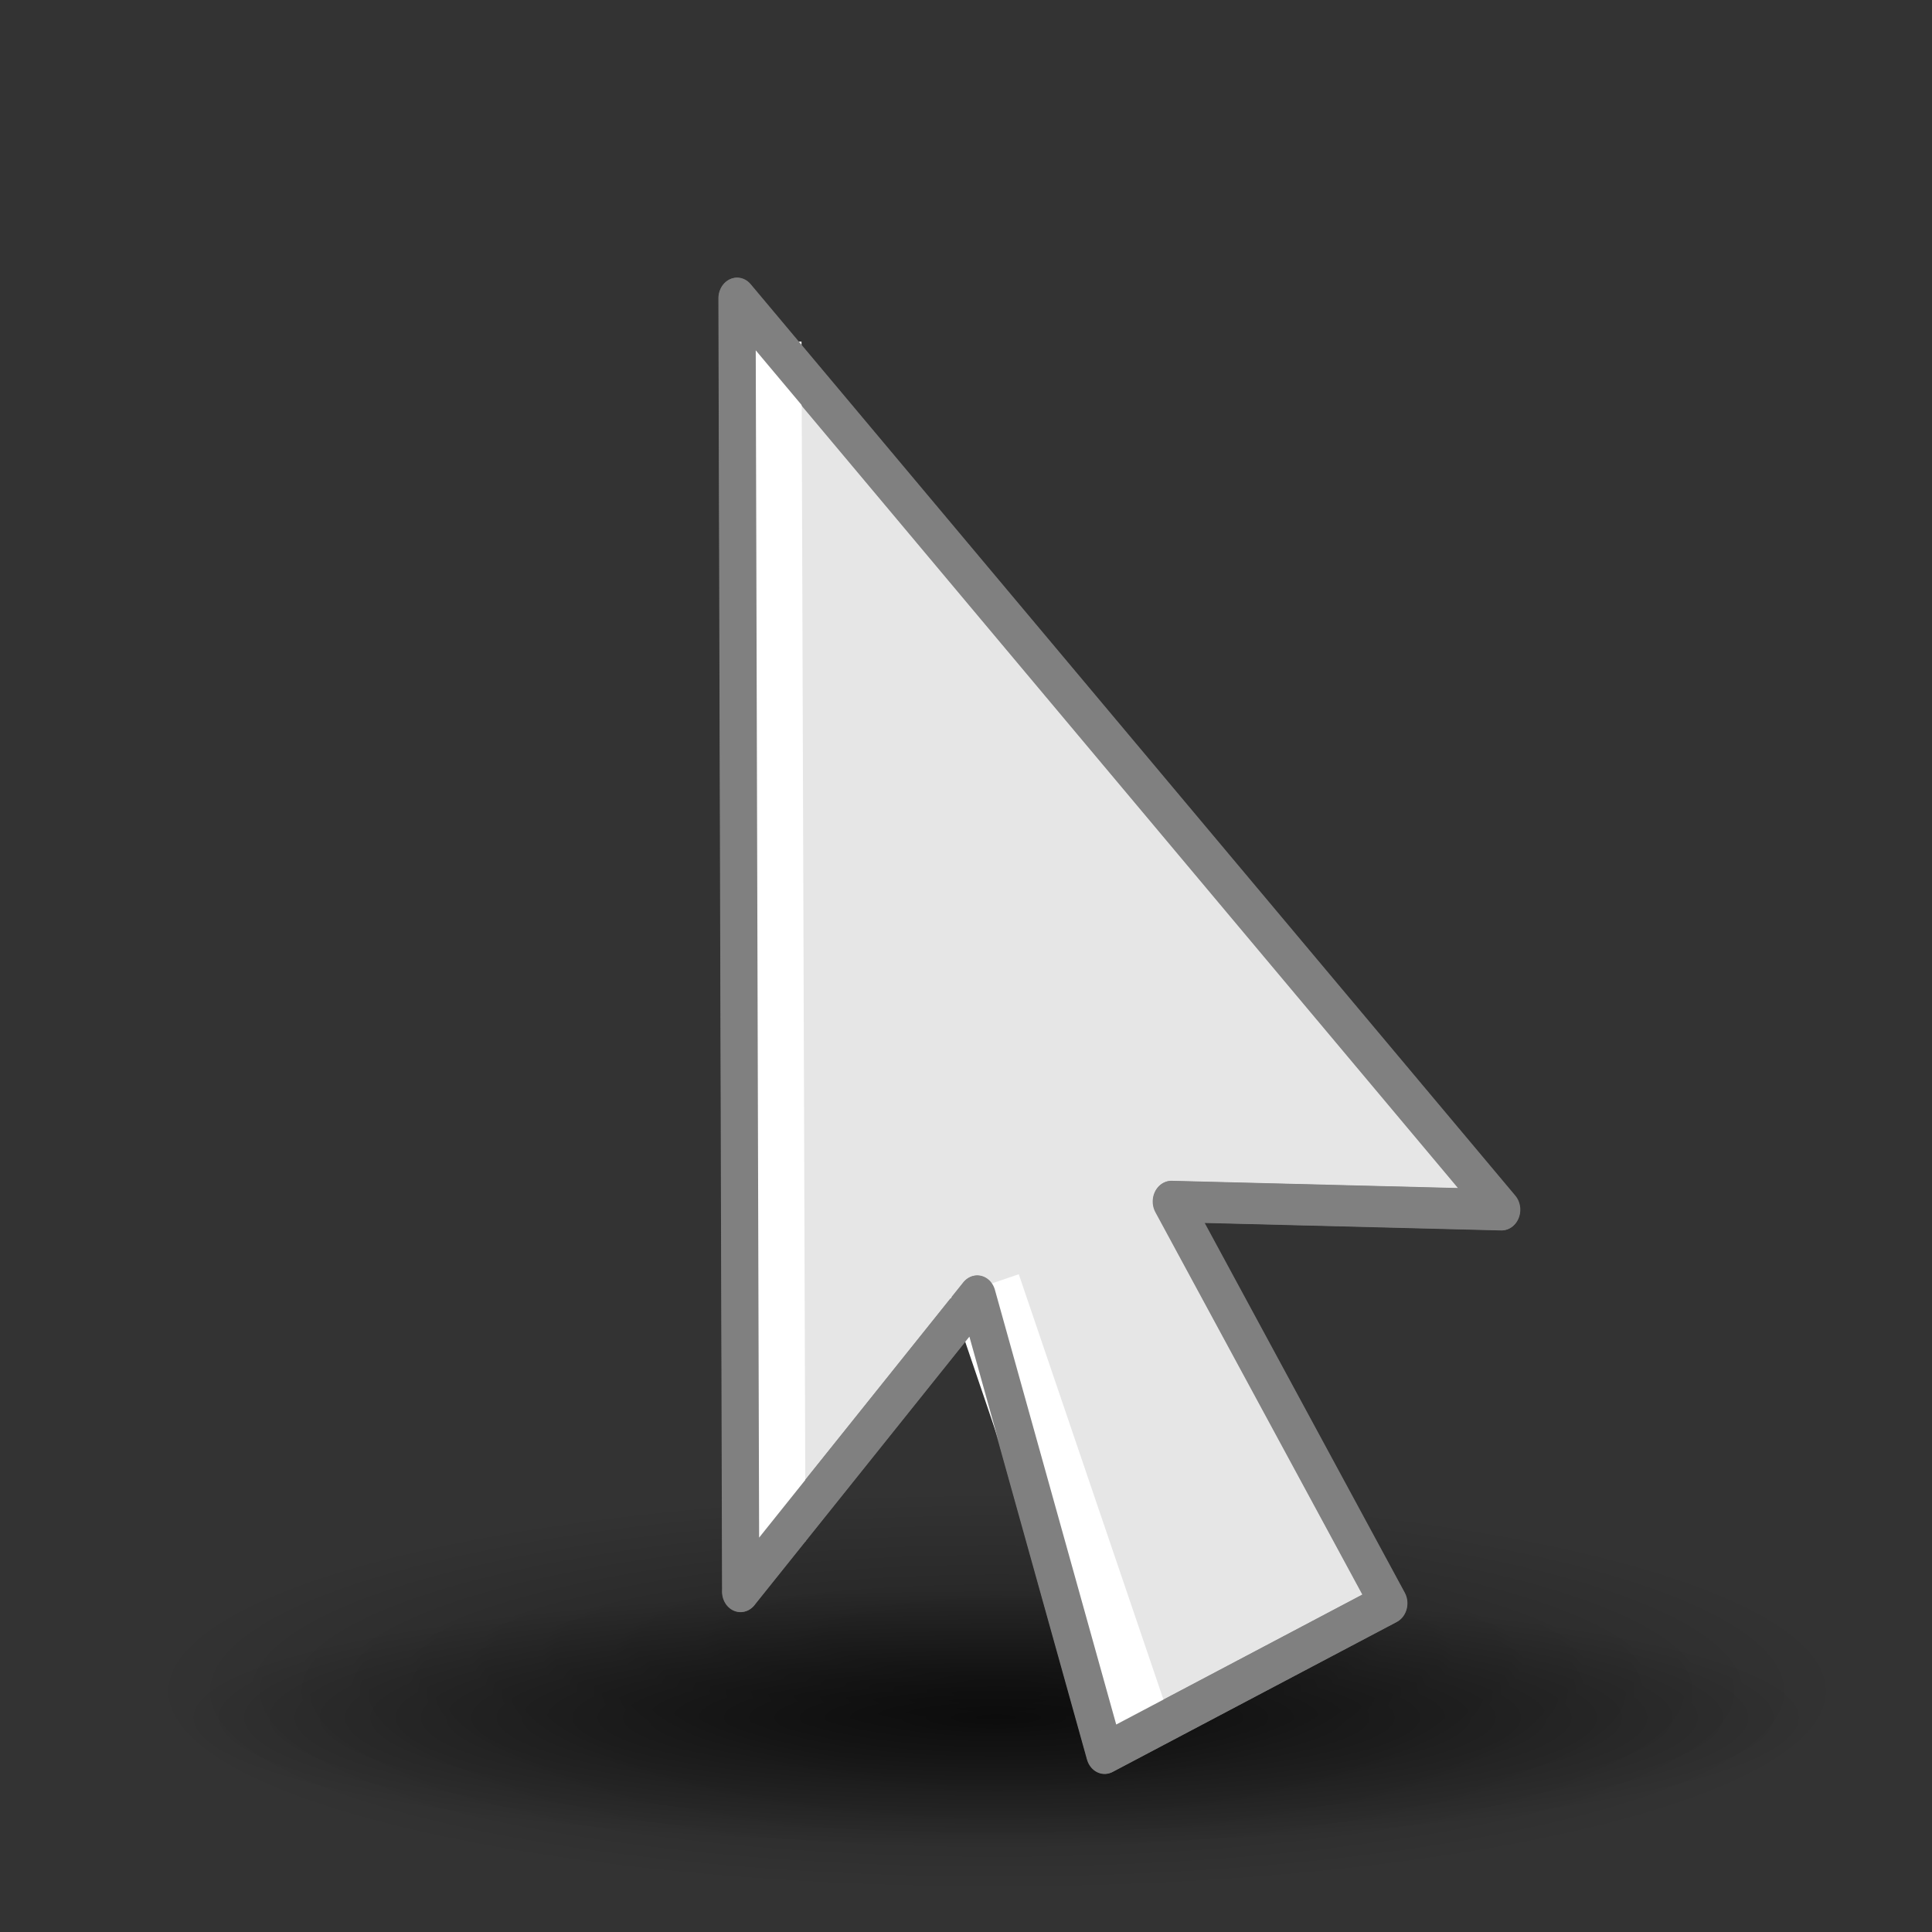 <?xml version="1.0" encoding="UTF-8" standalone="no"?>
<!-- Created with Inkscape (http://www.inkscape.org/) -->

<svg
   xmlns:dc="http://purl.org/dc/elements/1.1/"
   xmlns:cc="http://creativecommons.org/ns#"
   xmlns:rdf="http://www.w3.org/1999/02/22-rdf-syntax-ns#"
   xmlns:svg="http://www.w3.org/2000/svg"
   xmlns="http://www.w3.org/2000/svg"
   xmlns:xlink="http://www.w3.org/1999/xlink"
   xmlns:sodipodi="http://sodipodi.sourceforge.net/DTD/sodipodi-0.dtd"
   xmlns:inkscape="http://www.inkscape.org/namespaces/inkscape"
   sodipodi:docname="select-normal.svg"
   inkscape:version="0.48.2 r9819"
   sodipodi:version="0.32"
   id="svg8728"
   height="48px"
   width="48px"
   inkscape:export-filename="/home/jimmac/src/cvs/tango-art-libre/scalable/tools/draw-rectangle.png"
   inkscape:export-xdpi="90.000000"
   inkscape:export-ydpi="90.000000"
   version="1.1">
  <rect width="100%" height="100%" fill="#333333" stroke="none"/>
  <defs
     id="defs3">
    <linearGradient
       inkscape:collect="always"
       xlink:href="#linearGradient6581"
       id="linearGradient2403"
       gradientUnits="userSpaceOnUse"
       x1="10.794"
       y1="8.536"
       x2="12.812"
       y2="14.072"
       gradientTransform="matrix(2.174,0,0,2.391,2.015,-1.987)" />
    <linearGradient
       inkscape:collect="always"
       xlink:href="#linearGradient6581"
       id="linearGradient2405"
       gradientUnits="userSpaceOnUse"
       x1="10.77"
       y1="8.72"
       x2="15.924"
       y2="15.039"
       gradientTransform="matrix(2.488,0,0,2.534,-1.32,-3.671)" />
    <linearGradient
       inkscape:collect="always"
       id="linearGradient3941">
      <stop
         style="stop-color:#000000;stop-opacity:1;"
         offset="0"
         id="stop3943" />
      <stop
         style="stop-color:#000000;stop-opacity:0;"
         offset="1"
         id="stop3945" />
    </linearGradient>
    <radialGradient
       inkscape:collect="always"
       xlink:href="#linearGradient3941"
       id="radialGradient3947"
       cx="2.25"
       cy="16"
       fx="2.25"
       fy="16"
       r="16.875"
       gradientTransform="matrix(1,0,0,0.333,-7.414208e-15,10.667)"
       gradientUnits="userSpaceOnUse" />
    <linearGradient
       inkscape:collect="always"
       id="linearGradient2195">
      <stop
         style="stop-color:#000000;stop-opacity:1;"
         offset="0"
         id="stop2197" />
      <stop
         style="stop-color:#000000;stop-opacity:0;"
         offset="1"
         id="stop2199" />
    </linearGradient>
    <linearGradient
       id="linearGradient6581">
      <stop
         style="stop-color:#eeeeec;stop-opacity:1;"
         offset="0"
         id="stop6583" />
      <stop
         style="stop-color:#e0e0de;stop-opacity:1;"
         offset="1"
         id="stop6585" />
    </linearGradient>
    <linearGradient
       id="linearGradient14920">
      <stop
         id="stop14922"
         offset="0"
         style="stop-color:#5a7aa4;stop-opacity:1;" />
      <stop
         id="stop14924"
         offset="1"
         style="stop-color:#1f2b3a;stop-opacity:1;" />
    </linearGradient>
    <linearGradient
       id="linearGradient13390">
      <stop
         id="stop13392"
         offset="0"
         style="stop-color:#81a2cd;stop-opacity:1;" />
      <stop
         id="stop13394"
         offset="1"
         style="stop-color:#2a415f;stop-opacity:1;" />
    </linearGradient>
    <linearGradient
       id="linearGradient10325">
      <stop
         id="stop10327"
         offset="0"
         style="stop-color:#5a7aa4;stop-opacity:1;" />
      <stop
         id="stop10329"
         offset="1"
         style="stop-color:#455e7e;stop-opacity:1;" />
    </linearGradient>
    <radialGradient
       inkscape:collect="always"
       xlink:href="#linearGradient2195"
       id="radialGradient2201"
       cx="25.125"
       cy="44.812"
       fx="25.125"
       fy="44.812"
       r="20.25"
       gradientTransform="matrix(1,0,0,0.157,0,37.759)"
       gradientUnits="userSpaceOnUse" />
    <linearGradient
       inkscape:collect="always"
       xlink:href="#linearGradient6581"
       id="linearGradient3855"
       x1="287.496"
       y1="517.978"
       x2="300.116"
       y2="517.978"
       gradientUnits="userSpaceOnUse" />
    <linearGradient
       inkscape:collect="always"
       xlink:href="#linearGradient6581"
       id="linearGradient3857"
       gradientUnits="userSpaceOnUse"
       x1="287.496"
       y1="517.978"
       x2="300.116"
       y2="517.978" />
  </defs>
  <sodipodi:namedview
     inkscape:window-y="-8"
     inkscape:window-x="-8"
     inkscape:window-height="966"
     inkscape:window-width="1400"
     inkscape:document-units="px"
     inkscape:grid-bbox="true"
     showgrid="false"
     inkscape:current-layer="layer1"
     inkscape:cy="13.493817"
     inkscape:cx="26.987635"
     inkscape:zoom="5.9399507"
     inkscape:pageshadow="2"
     inkscape:pageopacity="0.0"
     borderopacity="0.122"
     bordercolor="#666666"
     pagecolor="#ffffff"
     id="base"
     showguides="true"
     inkscape:guide-bbox="true"
     inkscape:showpageshadow="false"
     stroke="#888a85"
     inkscape:window-maximized="1" />
  <g
     inkscape:groupmode="layer"
     inkscape:label="Layer 1"
     id="layer1">
    <path
       sodipodi:type="arc"
       style="opacity:0.633;color:#000000;fill:url(#radialGradient2201);fill-opacity:1;fill-rule:evenodd;stroke:none;stroke-width:1;marker:none;visibility:visible;display:block;overflow:visible"
       id="path1320"
       sodipodi:cx="25.125"
       sodipodi:cy="44.8125"
       sodipodi:rx="20.25"
       sodipodi:ry="3.1875"
       d="m 45.375,44.812 a 20.25,3.188 0 1 1 -40.5,0 20.25,3.188 0 1 1 40.5,0 z"
       transform="translate(-0.375,-2.125)" />
    <path
       sodipodi:type="arc"
       style="opacity:0.4;color:#000000;fill:url(#radialGradient3947);fill-opacity:1;fill-rule:evenodd;stroke:none;stroke-width:1;marker:none;visibility:visible;display:block;overflow:visible"
       id="path2193"
       sodipodi:cx="2.25"
       sodipodi:cy="16"
       sodipodi:rx="16.875"
       sodipodi:ry="5.625"
       d="m 19.125,16 a 16.875,5.625 0 1 1 -33.75,0 16.875,5.625 0 1 1 33.75,0 z"
       transform="matrix(1.251,0,0,0.884,21.959,27.878)" />
    <g
       id="layer1-1"
       transform="matrix(1.578,0,0,1.759,-435.819,-885.635)"
       style="fill:#e6e6e6;stroke:#808080;stroke-width:0.58;stroke-miterlimit:4;stroke-dasharray:none">
      <path
         style="font-size:12px;fill:#e6e6e6;fill-rule:evenodd;stroke:#808080;stroke-width:0.58;stroke-linejoin:round;stroke-miterlimit:4;stroke-dasharray:none"
         id="path730"
         d="m 287.843,525.968 c 0,0 -0.058,-18.266 -0.058,-18.266 0,0 12.04,12.875 12.04,12.875 0,0 -5.202,-0.118 -5.202,-0.118 0,0 3.425,5.677 3.425,5.677 0,0 -4.473,2.118 -4.473,2.118 0,0 -2.009,-6.459 -2.009,-6.459 0,0 -3.724,4.173 -3.724,4.173 z"
         inkscape:connector-curvature="0" />
    </g>
    <g
       style="fill:#e6e6e6;stroke:#808080;stroke-width:0.58;stroke-miterlimit:4;stroke-dasharray:none"
       transform="matrix(1.447,0,0,1.613,-397.779,-810.448)"
       id="g3824-7" />
    <path
       style="fill:none;stroke:#ffffff;stroke-width:1.8;stroke-linecap:butt;stroke-linejoin:miter;stroke-opacity:1;stroke-miterlimit:4;stroke-dasharray:none"
       d="M 19.112,38.295 19.013,8.489"
       id="path3011"
       inkscape:connector-curvature="0"
       sodipodi:nodetypes="cc" />
    <path
       style="fill:none;stroke:#ffffff;stroke-width:1.8;stroke-linecap:butt;stroke-linejoin:miter;stroke-miterlimit:4;stroke-opacity:1;stroke-dasharray:none"
       d="m 24.459,31.948 3.675,10.805"
       id="path3013"
       inkscape:connector-curvature="0"
       sodipodi:nodetypes="cc" />
    <g
       id="layer1-1-1"
       transform="matrix(1.578,0,0,1.759,-435.81,-885.641)"
       style="fill:none;stroke:#808080;stroke-width:0.58;stroke-miterlimit:4;stroke-dasharray:none">
      <path
         style="font-size:12px;fill:none;stroke:#808080;stroke-width:0.58;stroke-linejoin:round;stroke-miterlimit:4;stroke-dasharray:none"
         id="path730-7"
         d="m 287.843,525.968 c 0,0 -0.058,-18.266 -0.058,-18.266 0,0 12.04,12.875 12.04,12.875 0,0 -5.202,-0.118 -5.202,-0.118 0,0 3.425,5.677 3.425,5.677 0,0 -4.473,2.118 -4.473,2.118 0,0 -2.009,-6.459 -2.009,-6.459 0,0 -3.724,4.173 -3.724,4.173 z"
         inkscape:connector-curvature="0" />
    </g>
  </g>
</svg>
